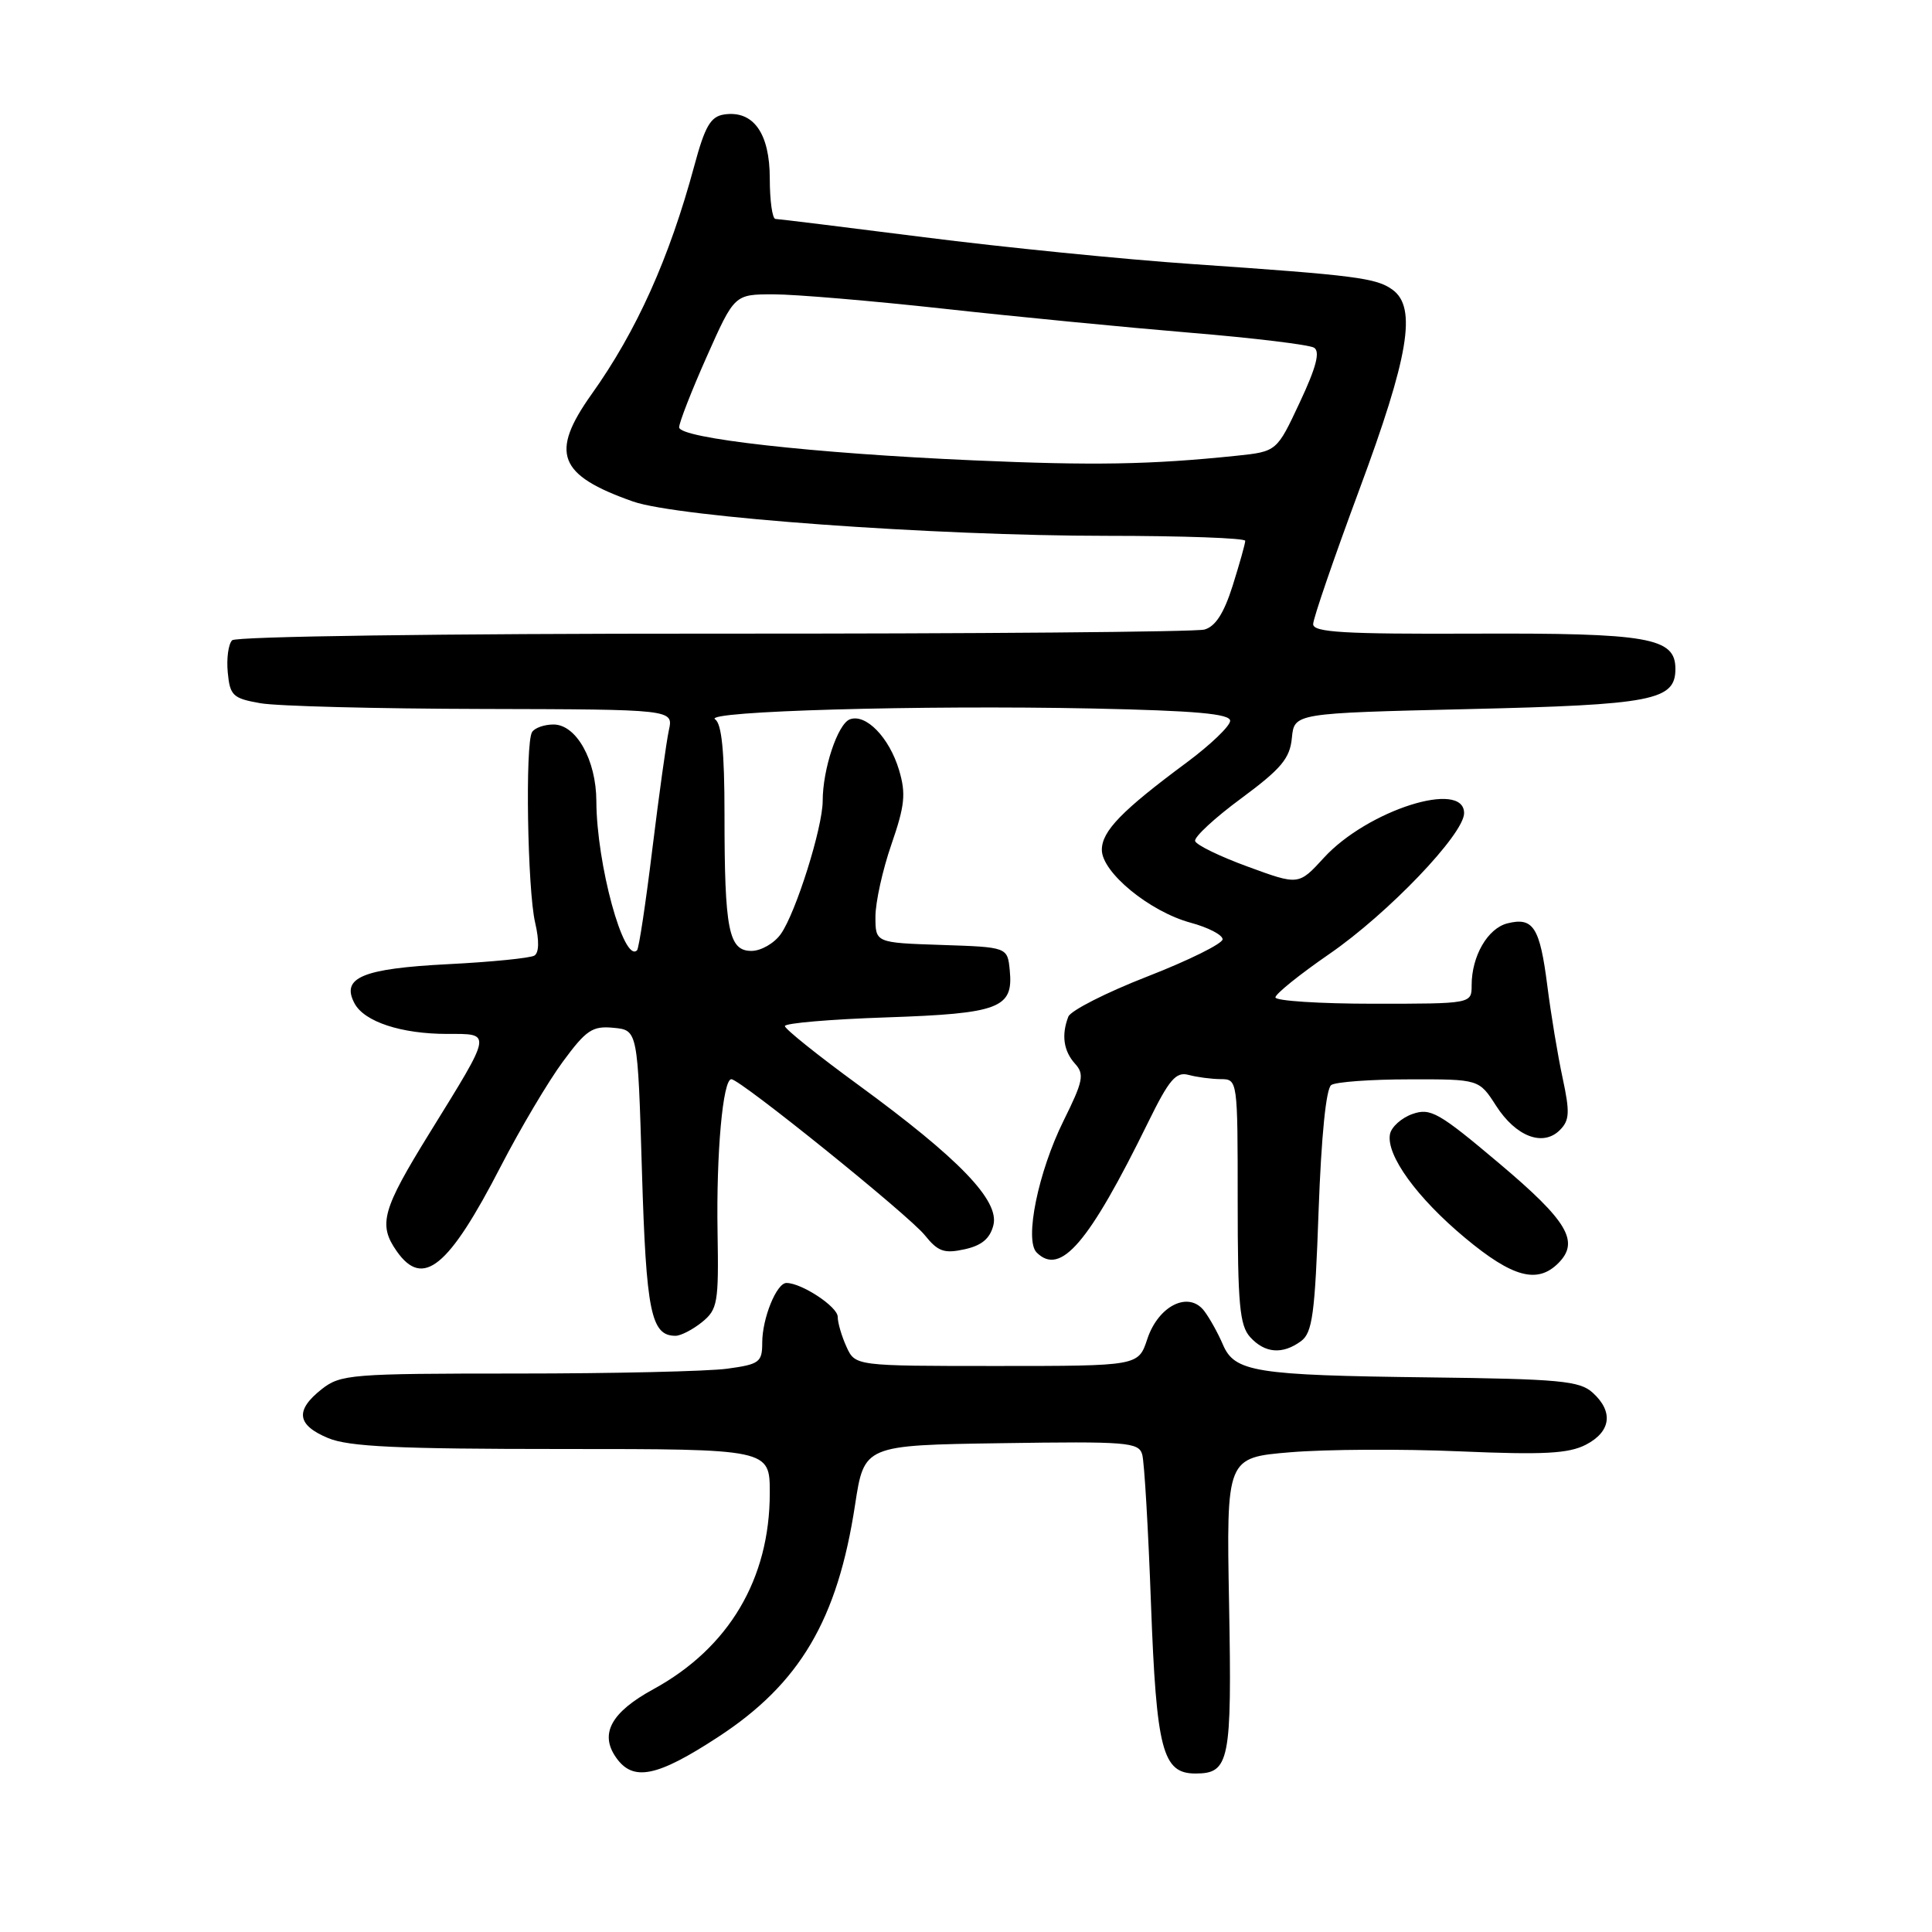 <?xml version="1.0" encoding="UTF-8" standalone="no"?>
<!DOCTYPE svg PUBLIC "-//W3C//DTD SVG 1.1//EN" "http://www.w3.org/Graphics/SVG/1.1/DTD/svg11.dtd" >
<svg xmlns="http://www.w3.org/2000/svg" xmlns:xlink="http://www.w3.org/1999/xlink" version="1.1" viewBox="0 0 256 256">
 <g >
 <path fill="currentColor"
d=" M 95.17 230.15 C 106.00 223.08 110.98 214.62 113.30 199.40 C 114.51 191.50 114.51 191.50 132.68 191.23 C 149.35 190.98 150.89 191.10 151.35 192.73 C 151.63 193.70 152.15 202.60 152.51 212.50 C 153.23 231.91 154.04 235.00 158.40 235.00 C 162.92 235.00 163.24 233.41 162.86 212.59 C 162.50 193.14 162.50 193.14 171.00 192.43 C 175.68 192.04 185.75 191.98 193.39 192.31 C 204.57 192.79 207.85 192.61 210.14 191.43 C 213.47 189.70 213.82 187.05 211.03 184.53 C 209.31 182.97 206.64 182.72 189.28 182.51 C 166.26 182.23 163.58 181.80 162.03 178.14 C 161.41 176.69 160.31 174.70 159.58 173.73 C 157.53 171.00 153.49 172.99 152.02 177.44 C 150.84 181.00 150.84 181.00 132.08 181.00 C 113.32 181.00 113.32 181.00 112.16 178.45 C 111.52 177.05 111.00 175.26 111.00 174.48 C 111.00 173.15 106.22 170.00 104.21 170.00 C 102.90 170.00 101.00 174.68 101.00 177.91 C 101.00 180.50 100.63 180.78 96.36 181.36 C 93.81 181.71 81.27 182.00 68.50 182.00 C 46.51 182.00 45.13 182.11 42.63 184.07 C 39.07 186.88 39.32 188.82 43.47 190.55 C 46.21 191.70 52.69 192.00 74.47 192.00 C 102.00 192.00 102.00 192.00 102.00 197.82 C 102.00 209.22 96.58 218.36 86.59 223.82 C 80.98 226.88 79.42 229.73 81.63 232.88 C 83.88 236.10 87.03 235.47 95.17 230.15 Z  M 172.39 177.71 C 173.90 176.60 174.24 174.15 174.72 160.46 C 175.08 150.54 175.71 144.22 176.40 143.77 C 177.00 143.36 181.66 143.02 186.74 143.02 C 195.98 143.00 195.98 143.00 198.24 146.52 C 200.87 150.61 204.45 151.98 206.69 149.74 C 207.98 148.45 208.03 147.39 207.06 142.86 C 206.42 139.91 205.51 134.41 205.03 130.63 C 204.04 122.86 203.17 121.49 199.74 122.35 C 197.13 123.01 195.00 126.68 195.00 130.55 C 195.00 133.00 195.00 133.00 182.00 133.00 C 174.85 133.00 169.00 132.62 169.00 132.16 C 169.00 131.70 172.21 129.12 176.14 126.41 C 183.92 121.05 193.99 110.53 194.00 107.75 C 194.01 103.28 181.19 107.36 175.42 113.66 C 172.08 117.31 172.08 117.31 165.35 114.84 C 161.65 113.49 158.50 111.96 158.36 111.44 C 158.21 110.92 160.96 108.37 164.48 105.78 C 169.78 101.86 170.92 100.49 171.18 97.78 C 171.50 94.50 171.50 94.50 194.50 93.96 C 219.02 93.39 222.00 92.81 222.00 88.63 C 222.00 84.48 218.48 83.87 195.31 83.96 C 178.08 84.03 174.00 83.79 174.00 82.70 C 174.00 81.96 176.75 73.96 180.10 64.93 C 186.68 47.22 187.76 40.76 184.53 38.40 C 182.39 36.83 179.65 36.48 158.00 34.99 C 148.93 34.37 132.95 32.77 122.50 31.44 C 112.05 30.11 103.16 29.02 102.75 29.01 C 102.34 29.00 102.00 26.59 102.00 23.65 C 102.00 17.66 99.82 14.59 95.95 15.17 C 94.16 15.44 93.41 16.72 91.99 22.00 C 88.68 34.24 84.36 43.86 78.38 52.25 C 72.84 60.05 73.96 62.96 83.87 66.45 C 89.75 68.53 123.87 71.00 146.62 71.00 C 156.73 71.00 165.00 71.30 165.00 71.66 C 165.00 72.03 164.25 74.69 163.34 77.59 C 162.18 81.26 161.05 83.02 159.59 83.42 C 158.44 83.73 129.19 83.98 94.58 83.96 C 58.48 83.95 31.27 84.33 30.76 84.84 C 30.26 85.34 30.00 87.26 30.18 89.11 C 30.47 92.18 30.86 92.54 34.50 93.18 C 36.70 93.57 49.91 93.91 63.87 93.94 C 89.23 94.00 89.23 94.00 88.63 96.75 C 88.30 98.26 87.32 105.34 86.44 112.49 C 85.57 119.63 84.66 125.68 84.41 125.92 C 82.65 127.68 79.05 114.49 79.02 106.15 C 79.00 100.71 76.36 96.00 73.34 96.00 C 72.12 96.00 70.84 96.45 70.50 97.01 C 69.57 98.50 69.89 117.92 70.91 122.26 C 71.46 124.62 71.43 126.24 70.81 126.62 C 70.27 126.95 65.11 127.47 59.34 127.76 C 48.02 128.34 45.15 129.54 46.98 132.96 C 48.28 135.39 53.17 137.00 59.26 137.00 C 65.22 137.00 65.29 136.59 56.94 150.10 C 50.63 160.31 50.09 162.25 52.56 165.78 C 56.04 170.75 59.43 167.98 66.38 154.50 C 68.94 149.55 72.62 143.34 74.57 140.69 C 77.68 136.47 78.49 135.92 81.30 136.19 C 84.50 136.50 84.50 136.50 85.06 155.17 C 85.62 173.86 86.26 177.00 89.51 177.00 C 90.21 177.00 91.79 176.18 93.02 175.19 C 95.09 173.51 95.24 172.64 95.08 163.29 C 94.90 152.80 95.78 143.00 96.91 143.00 C 98.07 143.00 120.44 161.04 122.55 163.68 C 124.28 165.84 125.11 166.13 127.80 165.54 C 130.09 165.04 131.18 164.12 131.63 162.34 C 132.45 159.08 127.11 153.54 113.75 143.77 C 108.39 139.86 104.00 136.34 104.00 135.96 C 104.00 135.57 110.05 135.06 117.44 134.81 C 132.44 134.30 134.29 133.59 133.80 128.59 C 133.50 125.50 133.50 125.50 124.75 125.21 C 116.00 124.92 116.00 124.92 116.00 121.47 C 116.00 119.56 116.95 115.25 118.12 111.88 C 119.90 106.73 120.06 105.16 119.13 102.04 C 117.84 97.72 114.72 94.51 112.60 95.32 C 111.00 95.94 109.01 101.91 109.01 106.14 C 109.00 109.67 105.46 120.93 103.47 123.75 C 102.60 124.99 100.84 126.00 99.57 126.00 C 96.55 126.00 96.00 123.24 96.00 107.93 C 96.00 99.58 95.63 95.88 94.75 95.31 C 93.08 94.23 122.00 93.41 144.75 93.88 C 158.45 94.17 163.00 94.58 163.00 95.51 C 163.00 96.20 160.41 98.68 157.25 101.03 C 148.65 107.40 146.00 110.13 146.00 112.61 C 146.00 115.59 152.32 120.78 157.75 122.26 C 160.09 122.89 162.00 123.88 162.00 124.46 C 162.00 125.03 157.53 127.25 152.06 129.38 C 146.59 131.51 141.87 133.91 141.56 134.71 C 140.62 137.14 140.93 139.26 142.44 140.94 C 143.72 142.34 143.53 143.25 140.92 148.52 C 137.57 155.28 135.72 164.32 137.36 165.96 C 140.52 169.12 144.26 164.76 152.14 148.70 C 154.92 143.03 155.82 141.98 157.49 142.43 C 158.60 142.73 160.51 142.98 161.75 142.99 C 163.99 143.00 164.00 143.07 164.00 159.17 C 164.00 172.82 164.26 175.63 165.65 177.17 C 167.60 179.32 169.93 179.51 172.39 177.71 Z  M 206.48 167.38 C 209.34 164.52 207.74 161.81 198.65 154.15 C 190.66 147.41 189.55 146.77 187.16 147.61 C 185.71 148.12 184.37 149.32 184.18 150.28 C 183.65 153.06 187.76 158.73 194.17 164.06 C 200.42 169.26 203.71 170.15 206.48 167.38 Z  M 129.00 61.00 C 107.71 60.07 90.00 58.08 89.99 56.62 C 89.99 56.00 91.63 51.79 93.65 47.25 C 97.32 39.00 97.32 39.00 102.50 39.00 C 105.35 39.00 115.52 39.86 125.09 40.91 C 134.67 41.97 149.35 43.39 157.73 44.09 C 166.10 44.78 173.48 45.68 174.12 46.07 C 174.95 46.59 174.41 48.67 172.23 53.31 C 169.18 59.83 169.18 59.83 163.84 60.39 C 152.46 61.57 144.91 61.70 129.00 61.00 Z "/>
</g>
</svg>